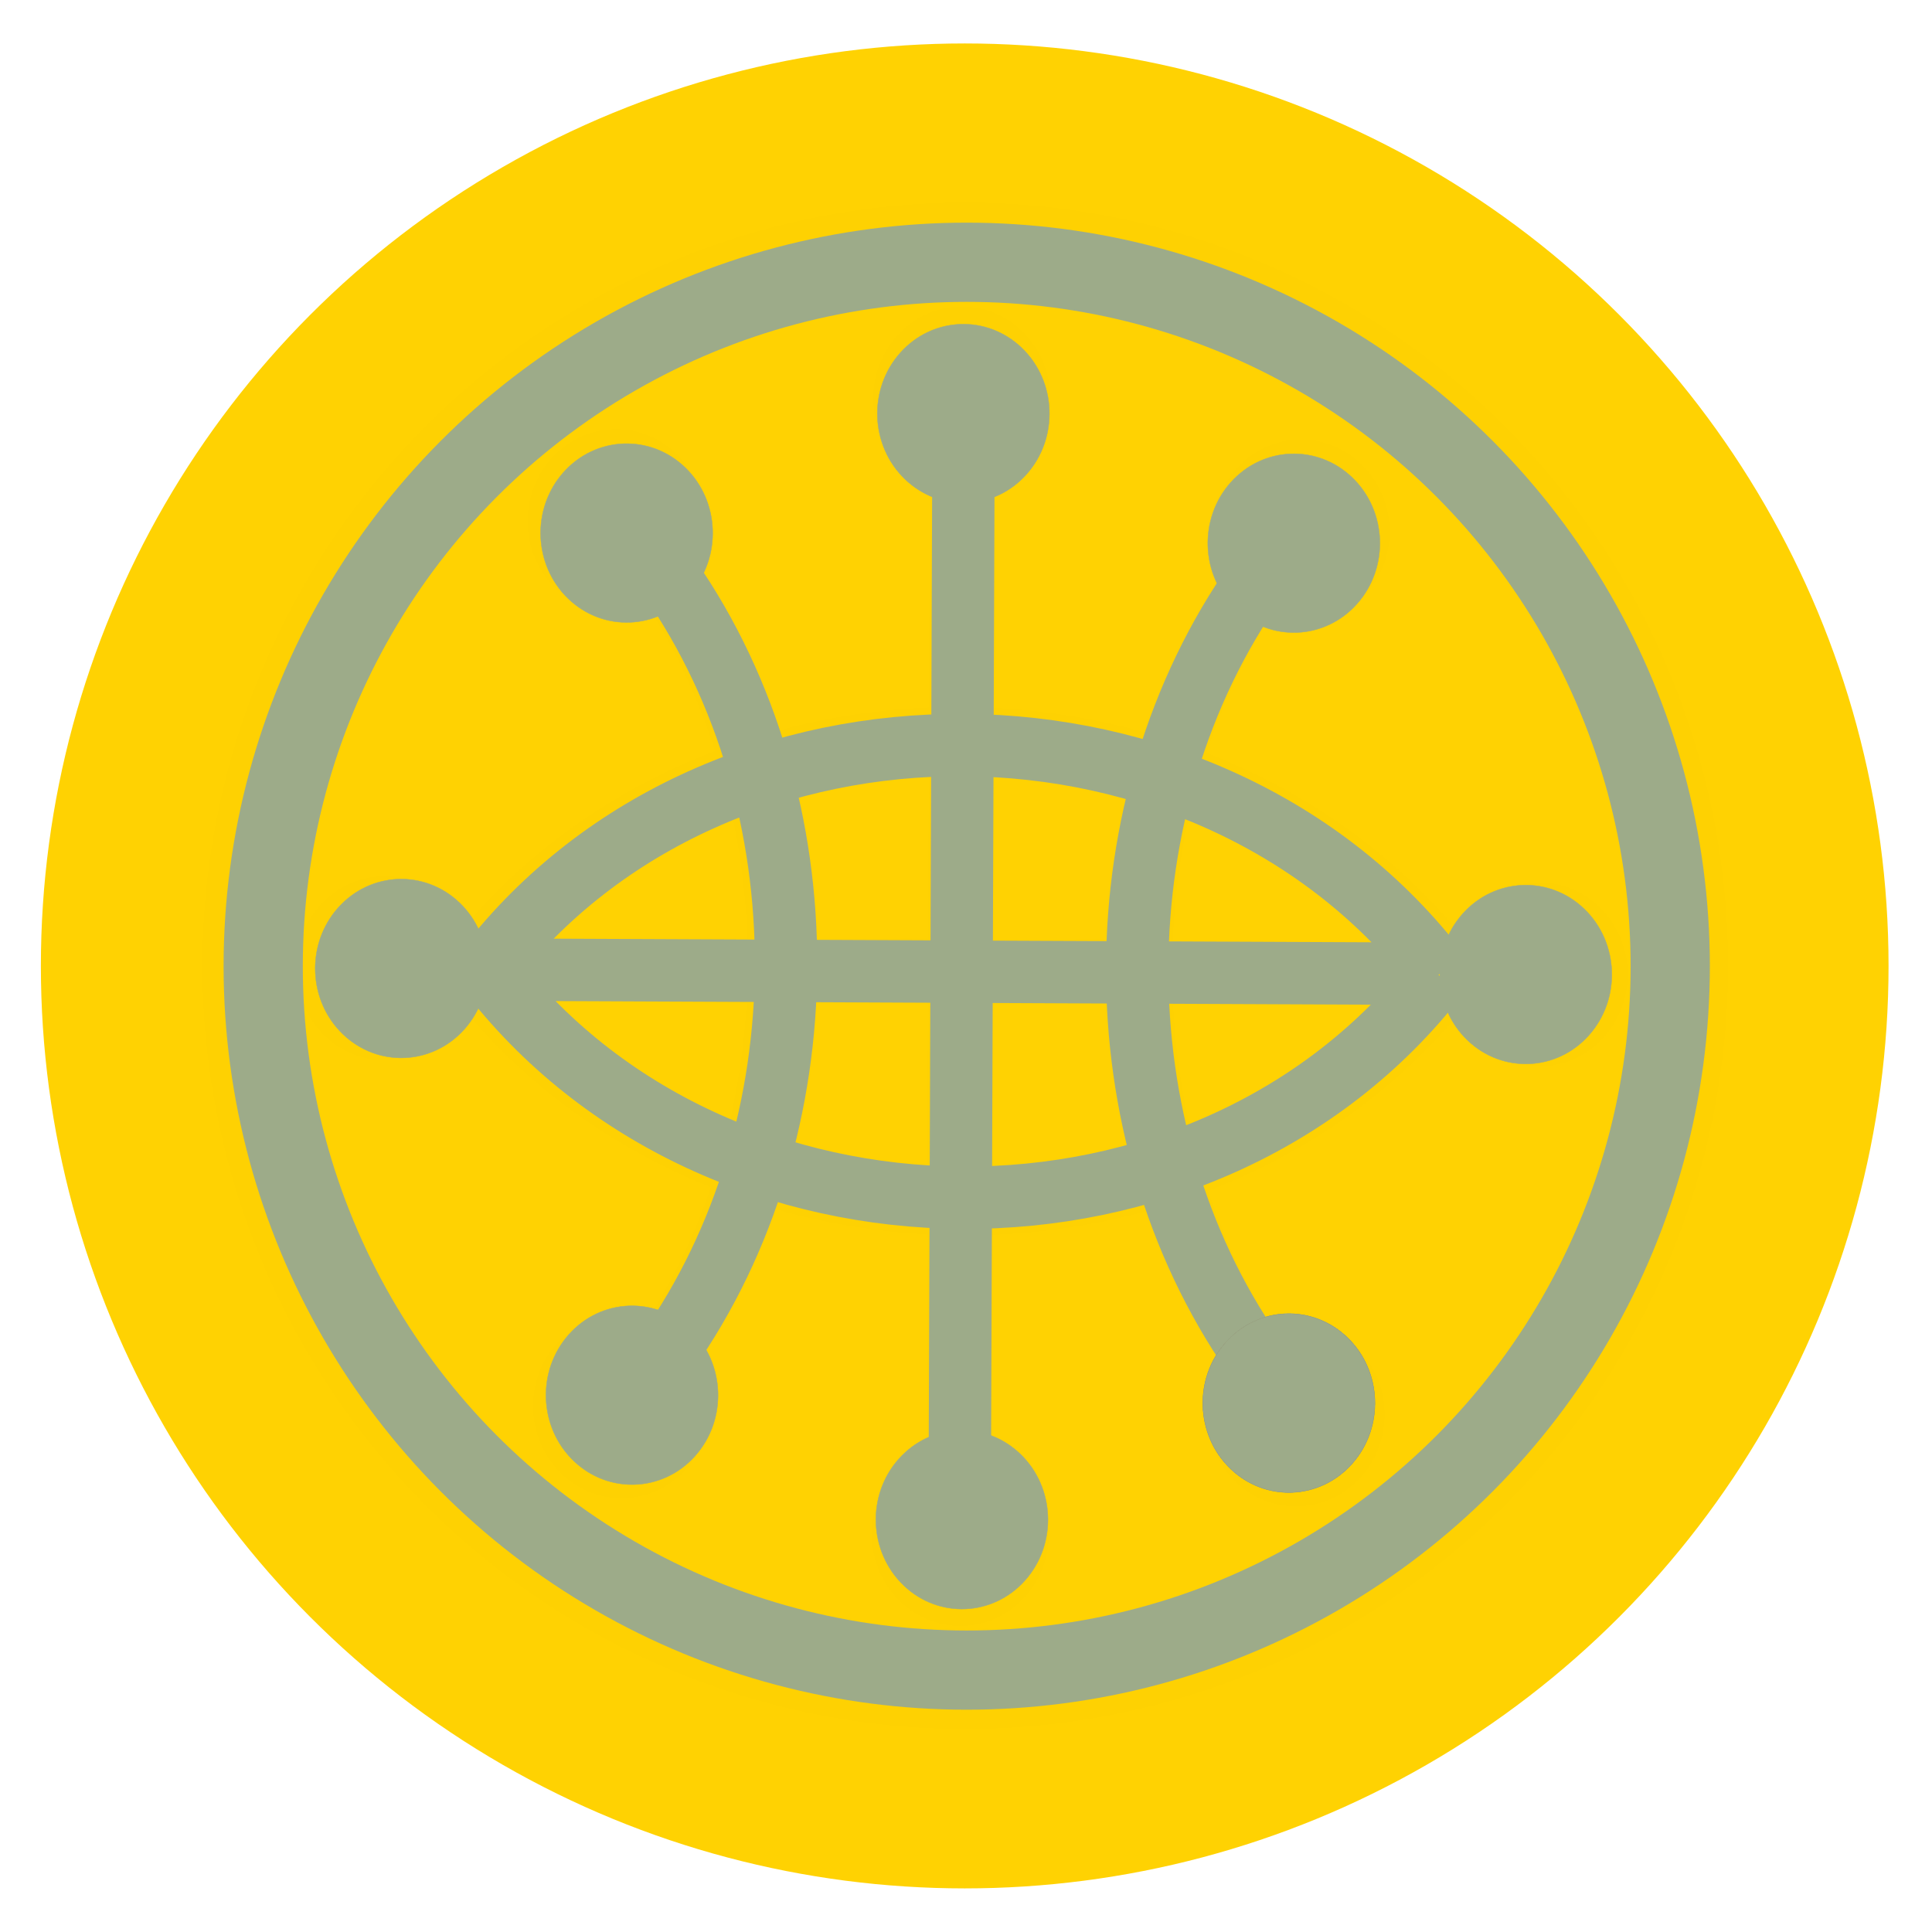 <?xml version="1.0" encoding="UTF-8" standalone="no"?>
<!-- Created with Inkscape (http://www.inkscape.org/) -->

<svg
   xmlns:dc="http://purl.org/dc/elements/1.1/"
   xmlns:cc="http://creativecommons.org/ns#"
   xmlns:rdf="http://www.w3.org/1999/02/22-rdf-syntax-ns#"
   xmlns:svg="http://www.w3.org/2000/svg"
   xmlns="http://www.w3.org/2000/svg"
   xmlns:sodipodi="http://sodipodi.sourceforge.net/DTD/sodipodi-0.dtd"
   xmlns:inkscape="http://www.inkscape.org/namespaces/inkscape"
   width="341.333"
   height="341.333"
   id="svg2"
   version="1.1"
   inkscape:version="0.92.3 (2405546, 2018-03-11)"
   sodipodi:docname="ic_launcher_round.svg"
   inkscape:export-filename="/home/bbou/Desktop/wordnet.png"
   inkscape:export-xdpi="57.252365"
   inkscape:export-ydpi="57.252365">
  <sodipodi:namedview
     id="base"
     pagecolor="#ffffff"
     bordercolor="#666666"
     borderopacity="1.0"
     inkscape:pageopacity="0.0"
     inkscape:pageshadow="2"
     inkscape:zoom="0.36716322"
     inkscape:cx="-48.175579"
     inkscape:cy="-47.926715"
     inkscape:document-units="px"
     inkscape:current-layer="layer1"
     showgrid="false"
     inkscape:window-width="1094"
     inkscape:window-height="910"
     inkscape:window-x="281"
     inkscape:window-y="214"
     inkscape:window-maximized="0"
     fit-margin-top="0"
     fit-margin-left="0"
     fit-margin-right="0"
     fit-margin-bottom="0"
     borderlayer="true"
     showguides="true"
     inkscape:guide-bbox="true" />
  <defs
     id="defs">
    <filter
       inkscape:label="Diffuse light"
       inkscape:menu="ABCs"
       inkscape:menu-tooltip="Basic diffuse bevel to use for building textures"
       id="filter4019"
       style="color-interpolation-filters:sRGB">
      <feGaussianBlur
         stdDeviation="6"
         in="SourceGraphic"
         result="result0"
         id="feGaussianBlur4021" />
      <feDiffuseLighting
         diffuseConstant="1"
         surfaceScale="10"
         result="result5"
         id="feDiffuseLighting4023">
        <feDistantLight
           elevation="25"
           azimuth="235"
           id="feDistantLight4025" />
      </feDiffuseLighting>
      <feComposite
         k4="0"
         k1="1"
         in2="SourceGraphic"
         in="result5"
         result="result4"
         operator="arithmetic"
         k2="0"
         k3="0.6"
         id="feComposite4027" />
    </filter>
    <filter
       width="1"
       height="1"
       x="0"
       y="0"
       inkscape:menu-tooltip="Invert hue, or rotate it"
       inkscape:menu="Color"
       inkscape:label="Invert hue"
       id="filter3026-0"
       style="color-interpolation-filters:sRGB">
      <feColorMatrix
         result="result1"
         values="180"
         type="hueRotate"
         id="feColorMatrix3028-0" />
    </filter>
    <filter
       id="filter11703"
       x="0"
       y="0"
       width="1"
       height="1"
       inkscape:menu-tooltip="Change colors to a duotone palette"
       inkscape:menu="Color"
       inkscape:label="Duotone"
       style="color-interpolation-filters:sRGB">
      <feColorMatrix
         id="feColorMatrix11705"
         result="result2"
         values="1"
         type="saturate" />
      <feColorMatrix
         id="feColorMatrix11707"
         in="result2"
         type="hueRotate"
         values="50"
         result="result1" />
      <feColorMatrix
         id="feColorMatrix11709"
         type="matrix"
         values="1 -1 1 0 0 0 1 0 0 0 1 -1 1 0 0 0 0 0 1 0 " />
      <feColorMatrix
         result="fbSourceGraphic"
         id="feColorMatrix11711"
         type="hueRotate"
         values="300" />
      <feColorMatrix
         id="feColorMatrix13969"
         values="0 0 0 -1 0 0 0 0 -1 0 0 0 0 -1 0 0 0 0 1 0"
         in="fbSourceGraphic"
         result="fbSourceGraphicAlpha" />
      <feColorMatrix
         in="fbSourceGraphic"
         result="result1"
         values="0"
         type="saturate"
         id="feColorMatrix13971" />
      <feFlood
         result="result3"
         flood-color="rgb(9,111,152)"
         id="feFlood13973" />
      <feBlend
         result="result2"
         mode="screen"
         in2="result1"
         id="feBlend13975" />
      <feComposite
         in="result2"
         operator="in"
         in2="fbSourceGraphic"
         id="feComposite13977" />
    </filter>
    <filter
       id="filter4016"
       inkscape:menu-tooltip="Basic diffuse bevel to use for building textures"
       inkscape:menu="ABCs"
       inkscape:label="Diffuse light"
       style="color-interpolation-filters:sRGB">
      <feGaussianBlur
         id="feGaussianBlur4018"
         result="result0"
         in="SourceGraphic"
         stdDeviation="5" />
      <feDiffuseLighting
         id="feDiffuseLighting4020"
         result="result5"
         surfaceScale="10"
         diffuseConstant="1">
        <feDistantLight
           id="feDistantLight4022"
           azimuth="235"
           elevation="25" />
      </feDiffuseLighting>
      <feComposite
         k4="0"
         id="feComposite4024"
         k3="0.6"
         k2="0"
         operator="arithmetic"
         result="result4"
         in="result5"
         in2="SourceGraphic"
         k1="1" />
    </filter>
    <linearGradient
       id="linearGradient15834-3-2-254">
      <stop
         style="stop-color:#77001c;stop-opacity:1;"
         offset="0"
         id="stop6827" />
      <stop
         id="stop6829"
         offset="0.5"
         style="stop-color:#da1964;stop-opacity:1;" />
      <stop
         style="stop-color: rgb(210, 64, 15); stop-opacity: 1;"
         offset="0.75"
         id="stop6831" />
      <stop
         id="stop6833"
         offset="0.938"
         style="stop-color: rgb(212, 67, 22); stop-opacity: 0.615;" />
      <stop
         id="stop6835"
         offset="1"
         style="stop-color:#c3003b;stop-opacity:0.219;" />
    </linearGradient>
    <linearGradient
       id="linearGradient15834-3-2-825">
      <stop
         style="stop-color:#77001c;stop-opacity:1;"
         offset="0"
         id="stop6845" />
      <stop
         id="stop6847"
         offset="0.5"
         style="stop-color:#da1964;stop-opacity:1;" />
      <stop
         style="stop-color: rgb(210, 64, 15); stop-opacity: 1;"
         offset="0.75"
         id="stop6849" />
      <stop
         id="stop6851"
         offset="0.938"
         style="stop-color: rgb(212, 67, 22); stop-opacity: 0.615;" />
      <stop
         id="stop6853"
         offset="1"
         style="stop-color:#c3003b;stop-opacity:0.219;" />
    </linearGradient>
    <linearGradient
       id="linearGradient15834-3-2-242">
      <stop
         style="stop-color:#77001c;stop-opacity:1;"
         offset="0"
         id="stop6863" />
      <stop
         id="stop6865"
         offset="0.5"
         style="stop-color:#da1964;stop-opacity:1;" />
      <stop
         style="stop-color: rgb(210, 64, 15); stop-opacity: 1;"
         offset="0.75"
         id="stop6867" />
      <stop
         id="stop6869"
         offset="0.938"
         style="stop-color: rgb(212, 67, 22); stop-opacity: 0.615;" />
      <stop
         id="stop6871"
         offset="1"
         style="stop-color:#c3003b;stop-opacity:0.219;" />
    </linearGradient>
    <linearGradient
       id="linearGradient15834-3-2-546">
      <stop
         style="stop-color:#77001c;stop-opacity:1;"
         offset="0"
         id="stop6881" />
      <stop
         id="stop6883"
         offset="0.5"
         style="stop-color:#da1964;stop-opacity:1;" />
      <stop
         style="stop-color: rgb(210, 64, 15); stop-opacity: 1;"
         offset="0.75"
         id="stop6885" />
      <stop
         id="stop6887"
         offset="0.938"
         style="stop-color: rgb(212, 67, 22); stop-opacity: 0.615;" />
      <stop
         id="stop6889"
         offset="1"
         style="stop-color:#c3003b;stop-opacity:0.219;" />
    </linearGradient>
    <linearGradient
       id="linearGradient15834-3-2-428">
      <stop
         style="stop-color:#77001c;stop-opacity:1;"
         offset="0"
         id="stop6899" />
      <stop
         id="stop6901"
         offset="0.5"
         style="stop-color:#da1964;stop-opacity:1;" />
      <stop
         style="stop-color: rgb(210, 64, 15); stop-opacity: 1;"
         offset="0.75"
         id="stop6903" />
      <stop
         id="stop6905"
         offset="0.938"
         style="stop-color: rgb(212, 67, 22); stop-opacity: 0.615;" />
      <stop
         id="stop6907"
         offset="1"
         style="stop-color:#c3003b;stop-opacity:0.219;" />
    </linearGradient>
    <linearGradient
       id="linearGradient15834-3-2-91">
      <stop
         style="stop-color:#77001c;stop-opacity:1;"
         offset="0"
         id="stop6917" />
      <stop
         id="stop6919"
         offset="0.5"
         style="stop-color:#da1964;stop-opacity:1;" />
      <stop
         style="stop-color: rgb(210, 64, 15); stop-opacity: 1;"
         offset="0.75"
         id="stop6921" />
      <stop
         id="stop6923"
         offset="0.938"
         style="stop-color: rgb(212, 67, 22); stop-opacity: 0.615;" />
      <stop
         id="stop6925"
         offset="1"
         style="stop-color:#c3003b;stop-opacity:0.219;" />
    </linearGradient>
    <linearGradient
       id="linearGradient15834-3-2-941">
      <stop
         style="stop-color:#77001c;stop-opacity:1;"
         offset="0"
         id="stop6935" />
      <stop
         id="stop6937"
         offset="0.5"
         style="stop-color:#da1964;stop-opacity:1;" />
      <stop
         style="stop-color: rgb(210, 64, 15); stop-opacity: 1;"
         offset="0.75"
         id="stop6939" />
      <stop
         id="stop6941"
         offset="0.938"
         style="stop-color: rgb(212, 67, 22); stop-opacity: 0.615;" />
      <stop
         id="stop6943"
         offset="1"
         style="stop-color:#c3003b;stop-opacity:0.219;" />
    </linearGradient>
    <linearGradient
       id="linearGradient15834-3-2-549">
      <stop
         style="stop-color:#77001c;stop-opacity:1;"
         offset="0"
         id="stop6953" />
      <stop
         id="stop6955"
         offset="0.5"
         style="stop-color:#da1964;stop-opacity:1;" />
      <stop
         style="stop-color: rgb(210, 64, 15); stop-opacity: 1;"
         offset="0.75"
         id="stop6957" />
      <stop
         id="stop6959"
         offset="0.938"
         style="stop-color: rgb(212, 67, 22); stop-opacity: 0.615;" />
      <stop
         id="stop6961"
         offset="1"
         style="stop-color:#c3003b;stop-opacity:0.219;" />
    </linearGradient>
    <filter
       inkscape:label="Diffuse light"
       inkscape:menu="ABCs"
       inkscape:menu-tooltip="Basic diffuse bevel to use for building textures"
       id="filter4019-5"
       style="color-interpolation-filters:sRGB">
      <feGaussianBlur
         stdDeviation="2.42"
         in="SourceGraphic"
         result="result0"
         id="feGaussianBlur4021-3" />
      <feDiffuseLighting
         diffuseConstant="2.62"
         surfaceScale="10"
         result="result5"
         id="feDiffuseLighting4023-5">
        <feDistantLight
           elevation="25"
           azimuth="235"
           id="feDistantLight4025-6" />
      </feDiffuseLighting>
      <feComposite
         in2="SourceGraphic"
         in="result5"
         k4="0"
         k1="1"
         result="result4"
         operator="arithmetic"
         k2="0"
         k3="0.6"
         id="feComposite4027-2" />
    </filter>
    <filter
       width="1"
       height="1"
       x="0"
       y="0"
       inkscape:menu-tooltip="Invert hue, or rotate it"
       inkscape:menu="Color"
       inkscape:label="Invert hue"
       id="filter3026-0-9"
       style="color-interpolation-filters:sRGB">
      <feColorMatrix
         result="result1"
         values="180"
         type="hueRotate"
         id="feColorMatrix3028-0-1" />
    </filter>
    <filter
       id="filter11703-2"
       x="0"
       y="0"
       width="1"
       height="1"
       inkscape:menu-tooltip="Change colors to a duotone palette"
       inkscape:menu="Color"
       inkscape:label="Duotone"
       style="color-interpolation-filters:sRGB">
      <feColorMatrix
         id="feColorMatrix11705-7"
         result="result2"
         values="1"
         type="saturate" />
      <feColorMatrix
         id="feColorMatrix11707-0"
         in="result2"
         type="hueRotate"
         values="50"
         result="result1" />
      <feColorMatrix
         id="feColorMatrix11709-9"
         type="matrix"
         values="1 -1 1 0 0 0 1 0 0 0 1 -1 1 0 0 0 0 0 1 0 " />
      <feColorMatrix
         result="fbSourceGraphic"
         id="feColorMatrix11711-3"
         type="hueRotate"
         values="300" />
      <feColorMatrix
         id="feColorMatrix13969-6"
         values="0 0 0 -1 0 0 0 0 -1 0 0 0 0 -1 0 0 0 0 1 0"
         in="fbSourceGraphic"
         result="fbSourceGraphicAlpha" />
      <feColorMatrix
         in="fbSourceGraphic"
         result="result1"
         values="0"
         type="saturate"
         id="feColorMatrix13971-0" />
      <feFlood
         result="result3"
         flood-color="rgb(9,111,152)"
         id="feFlood13973-6" />
      <feBlend
         result="result2"
         mode="screen"
         in2="result1"
         id="feBlend13975-2" />
      <feComposite
         in="result2"
         operator="in"
         in2="fbSourceGraphic"
         id="feComposite13977-6" />
    </filter>
    <filter
       id="filter4016-1"
       inkscape:menu-tooltip="Basic diffuse bevel to use for building textures"
       inkscape:menu="ABCs"
       inkscape:label="Diffuse light"
       style="color-interpolation-filters:sRGB">
      <feGaussianBlur
         id="feGaussianBlur4018-8"
         result="result0"
         in="SourceGraphic"
         stdDeviation="5" />
      <feDiffuseLighting
         lighting-color="rgb(254,254,254)"
         id="feDiffuseLighting4020-7"
         result="result5"
         surfaceScale="10"
         diffuseConstant="1">
        <feDistantLight
           id="feDistantLight4022-9"
           azimuth="235"
           elevation="13" />
      </feDiffuseLighting>
      <feComposite
         in2="SourceGraphic"
         k4="0"
         id="feComposite4024-2"
         k3="0.6"
         k2="0"
         operator="arithmetic"
         result="result4"
         in="result5"
         k1="1" />
    </filter>
    <filter
       id="filter9065"
       style="color-interpolation-filters:sRGB;"
       y="-0.25"
       height="1.5"
       x="-0.25"
       width="1.5"
       inkscape:label="3D Mother of Pearl"
       inkscape:menu="Materials"
       inkscape:menu-tooltip="3D warped, iridescent pearly shell texture">
      <feGaussianBlur
         id="feGaussianBlur9039"
         stdDeviation="3"
         result="result8" />
      <feTurbulence
         id="feTurbulence9041"
         seed="77"
         result="result7"
         type="fractalNoise"
         numOctaves="8"
         baseFrequency="0.03 0.03" />
      <feColorMatrix
         id="feColorMatrix9043"
         result="result5"
         values="1 0 0 0 0 0 1 0 0 0 0 0 1 0 0 0 0 0 1.6 -0.6 " />
      <feComposite
         id="feComposite9045"
         result="result6"
         in="result7"
         operator="in"
         in2="result8" />
      <feDisplacementMap
         id="feDisplacementMap9047"
         in="result5"
         xChannelSelector="A"
         yChannelSelector="A"
         scale="60"
         result="result4"
         in2="result6" />
      <feConvolveMatrix
         id="feConvolveMatrix9049"
         result="result9"
         divisor="2"
         targetY="2"
         targetX="2"
         kernelMatrix="2 0 0 0 4 0 0 0 -2 "
         order="3 3" />
      <feComposite
         id="feComposite9051"
         result="result10"
         in="result9"
         operator="atop"
         in2="SourceGraphic" />
      <feBlend
         id="feBlend9053"
         result="fbSourceGraphic"
         mode="darken"
         in2="result10" />
      <feGaussianBlur
         id="feGaussianBlur9055"
         stdDeviation="5"
         in="fbSourceGraphic"
         result="result0" />
      <feSpecularLighting
         id="feSpecularLighting9059"
         in="result0"
         result="result1"
         lighting-color="rgb(242,215,108)"
         surfaceScale="5"
         specularConstant="1"
         specularExponent="25">
        <feDistantLight
           id="feDistantLight9057"
           elevation="60"
           azimuth="235" />
      </feSpecularLighting>
      <feComposite
         id="feComposite9061"
         in2="fbSourceGraphic"
         in="result1"
         result="result2"
         operator="in" />
      <feComposite
         id="feComposite9063"
         in2="result2"
         in="fbSourceGraphic"
         result="result4"
         operator="arithmetic"
         k2="1"
         k3="1" />
    </filter>
    <filter
       id="filter9115"
       style="color-interpolation-filters:sRGB;"
       y="-0.25"
       height="1.5"
       x="-0.25"
       width="1.5"
       inkscape:label="3D Mother of Pearl"
       inkscape:menu="Materials"
       inkscape:menu-tooltip="3D warped, iridescent pearly shell texture">
      <feGaussianBlur
         id="feGaussianBlur9089"
         stdDeviation="3"
         result="result8" />
      <feTurbulence
         id="feTurbulence9091"
         seed="77"
         result="result7"
         type="fractalNoise"
         numOctaves="8"
         baseFrequency="0.03 0.03" />
      <feColorMatrix
         id="feColorMatrix9093"
         result="result5"
         values="1 0 0 0 0 0 1 0 0 0 0 0 1 0 0 0 0 0 1.6 -0.6 " />
      <feComposite
         id="feComposite9095"
         result="result6"
         in="result7"
         operator="in"
         in2="result8" />
      <feDisplacementMap
         id="feDisplacementMap9097"
         in="result5"
         xChannelSelector="A"
         yChannelSelector="A"
         scale="60"
         result="result4"
         in2="result6" />
      <feConvolveMatrix
         id="feConvolveMatrix9099"
         result="result9"
         divisor="2"
         targetY="2"
         targetX="2"
         kernelMatrix="2 0 0 0 4 0 0 0 -2 "
         order="3 3" />
      <feComposite
         id="feComposite9101"
         result="result10"
         in="result9"
         operator="atop"
         in2="SourceGraphic" />
      <feBlend
         id="feBlend9103"
         result="fbSourceGraphic"
         mode="darken"
         in2="result10" />
      <feGaussianBlur
         id="feGaussianBlur9105"
         stdDeviation="5"
         in="fbSourceGraphic"
         result="result0" />
      <feSpecularLighting
         id="feSpecularLighting9109"
         in="result0"
         result="result1"
         lighting-color="rgb(242,215,108)"
         surfaceScale="5"
         specularConstant="1"
         specularExponent="25">
        <feDistantLight
           id="feDistantLight9107"
           elevation="60"
           azimuth="235" />
      </feSpecularLighting>
      <feComposite
         id="feComposite9111"
         in2="fbSourceGraphic"
         in="result1"
         result="result2"
         operator="in" />
      <feComposite
         id="feComposite9113"
         in2="result2"
         in="fbSourceGraphic"
         result="result4"
         operator="arithmetic"
         k2="1"
         k3="1" />
    </filter>
    <filter
       id="filter9143"
       style="color-interpolation-filters:sRGB;"
       y="-0.25"
       height="1.5"
       x="-0.25"
       width="1.5"
       inkscape:label="3D Mother of Pearl"
       inkscape:menu="Materials"
       inkscape:menu-tooltip="3D warped, iridescent pearly shell texture">
      <feGaussianBlur
         id="feGaussianBlur9117"
         stdDeviation="3"
         result="result8" />
      <feTurbulence
         id="feTurbulence9119"
         seed="77"
         result="result7"
         type="fractalNoise"
         numOctaves="8"
         baseFrequency="0.03 0.03" />
      <feColorMatrix
         id="feColorMatrix9121"
         result="result5"
         values="1 0 0 0 0 0 1 0 0 0 0 0 1 0 0 0 0 0 1.6 -0.6 " />
      <feComposite
         id="feComposite9123"
         result="result6"
         in="result7"
         operator="in"
         in2="result8" />
      <feDisplacementMap
         id="feDisplacementMap9125"
         in="result5"
         xChannelSelector="A"
         yChannelSelector="A"
         scale="60"
         result="result4"
         in2="result6" />
      <feConvolveMatrix
         id="feConvolveMatrix9127"
         result="result9"
         divisor="2"
         targetY="2"
         targetX="2"
         kernelMatrix="2 0 0 0 4 0 0 0 -2 "
         order="3 3" />
      <feComposite
         id="feComposite9129"
         result="result10"
         in="result9"
         operator="atop"
         in2="SourceGraphic" />
      <feBlend
         id="feBlend9131"
         result="fbSourceGraphic"
         mode="darken"
         in2="result10" />
      <feGaussianBlur
         id="feGaussianBlur9133"
         stdDeviation="5"
         in="fbSourceGraphic"
         result="result0" />
      <feSpecularLighting
         id="feSpecularLighting9137"
         in="result0"
         result="result1"
         lighting-color="rgb(242,215,108)"
         surfaceScale="5"
         specularConstant="1"
         specularExponent="25">
        <feDistantLight
           id="feDistantLight9135"
           elevation="60"
           azimuth="235" />
      </feSpecularLighting>
      <feComposite
         id="feComposite9139"
         in2="fbSourceGraphic"
         in="result1"
         result="result2"
         operator="in" />
      <feComposite
         id="feComposite9141"
         in2="result2"
         in="fbSourceGraphic"
         result="result4"
         operator="arithmetic"
         k2="1"
         k3="1" />
    </filter>
    <filter
       id="filter9561"
       style="color-interpolation-filters:sRGB;"
       y="-0.25"
       height="1.5"
       x="-0.25"
       width="1.5"
       inkscape:label="3D Mother of Pearl"
       inkscape:menu="Materials"
       inkscape:menu-tooltip="3D warped, iridescent pearly shell texture">
      <feGaussianBlur
         id="feGaussianBlur9535"
         stdDeviation="3"
         result="result8" />
      <feTurbulence
         id="feTurbulence9537"
         seed="77"
         result="result7"
         type="fractalNoise"
         numOctaves="8"
         baseFrequency="0.03 0.03" />
      <feColorMatrix
         id="feColorMatrix9539"
         result="result5"
         values="1 0 0 0 0 0 1 0 0 0 0 0 1 0 0 0 0 0 1.6 -0.6 " />
      <feComposite
         id="feComposite9541"
         result="result6"
         in="result7"
         operator="in"
         in2="result8" />
      <feDisplacementMap
         id="feDisplacementMap9543"
         in="result5"
         xChannelSelector="A"
         yChannelSelector="A"
         scale="60"
         result="result4"
         in2="result6" />
      <feConvolveMatrix
         id="feConvolveMatrix9545"
         result="result9"
         divisor="2"
         targetY="2"
         targetX="2"
         kernelMatrix="2 0 0 0 4 0 0 0 -2 "
         order="3 3" />
      <feComposite
         id="feComposite9547"
         result="result10"
         in="result9"
         operator="atop"
         in2="SourceGraphic" />
      <feBlend
         id="feBlend9549"
         result="fbSourceGraphic"
         mode="darken"
         in2="result10" />
      <feGaussianBlur
         id="feGaussianBlur9551"
         stdDeviation="5"
         in="fbSourceGraphic"
         result="result0" />
      <feSpecularLighting
         id="feSpecularLighting9555"
         in="result0"
         result="result1"
         lighting-color="rgb(242,215,108)"
         surfaceScale="5"
         specularConstant="1"
         specularExponent="25">
        <feDistantLight
           id="feDistantLight9553"
           elevation="60"
           azimuth="235" />
      </feSpecularLighting>
      <feComposite
         id="feComposite9557"
         in2="fbSourceGraphic"
         in="result1"
         result="result2"
         operator="in" />
      <feComposite
         id="feComposite9559"
         in2="result2"
         in="fbSourceGraphic"
         result="result4"
         operator="arithmetic"
         k2="1"
         k3="1" />
    </filter>
    <filter
       id="filter9571"
       inkscape:label="Diffuse Light"
       style="color-interpolation-filters:sRGB;">
      <feComponentTransfer
         id="feComponentTransfer9569"
         result="fbSourceGraphic"
         in="blur">
        <feFuncR
           id="feFuncR9563"
           offset="0"
           exponent="1"
           amplitude="1"
           type="gamma" />
        <feFuncG
           id="feFuncG9565"
           offset="0"
           exponent="1"
           amplitude="1"
           type="gamma" />
        <feFuncB
           id="feFuncB9567"
           offset="0"
           exponent="1"
           amplitude="1"
           type="gamma" />
        <feFuncA
           type="identity"
           id="feFuncA9993" />
      </feComponentTransfer>
      <feColorMatrix
         id="feColorMatrix9995"
         values="0 0 0 -1 0 0 0 0 -1 0 0 0 0 -1 0 0 0 0 1 0"
         in="fbSourceGraphic"
         result="fbSourceGraphicAlpha" />
      <feGaussianBlur
         result="blur"
         stdDeviation="6"
         in="fbSourceGraphic"
         id="feGaussianBlur9997" />
      <feDiffuseLighting
         result="diffuse"
         lighting-color="rgb(255,255,255)"
         surfaceScale="10"
         diffuseConstant="1"
         id="feDiffuseLighting9999">
        <feDistantLight
           azimuth="235"
           elevation="25"
           id="feDistantLight10001" />
      </feDiffuseLighting>
      <feComposite
         result="composite1"
         k1="1"
         operator="arithmetic"
         in="diffuse"
         id="feComposite10003"
         in2="diffuse" />
      <feComposite
         result="composite2"
         k3="1"
         operator="arithmetic"
         k1="1"
         in="composite1"
         id="feComposite10005"
         in2="fbSourceGraphic" />
    </filter>
    <filter
       id="filter9581"
       inkscape:label="Lighting"
       style="color-interpolation-filters:sRGB;">
      <feComponentTransfer
         id="feComponentTransfer9579"
         result="component"
         in="blur">
        <feFuncR
           id="feFuncR9573"
           offset="0"
           exponent="1"
           amplitude="1"
           type="gamma" />
        <feFuncG
           id="feFuncG9575"
           offset="0"
           exponent="1"
           amplitude="1"
           type="gamma" />
        <feFuncB
           id="feFuncB9577"
           offset="0"
           exponent="1"
           amplitude="1"
           type="gamma" />
        <feFuncA
           type="identity"
           id="feFuncA9991" />
      </feComponentTransfer>
    </filter>
    <filter
       id="filter9591"
       inkscape:label="Lighting"
       style="color-interpolation-filters:sRGB;">
      <feComponentTransfer
         id="feComponentTransfer9589"
         result="component"
         in="blur">
        <feFuncR
           id="feFuncR9583"
           offset="0"
           exponent="1"
           amplitude="1"
           type="gamma" />
        <feFuncG
           id="feFuncG9585"
           offset="0"
           exponent="1"
           amplitude="1"
           type="gamma" />
        <feFuncB
           id="feFuncB9587"
           offset="0"
           exponent="1"
           amplitude="1"
           type="gamma" />
        <feFuncA
           type="identity"
           id="feFuncA9989" />
      </feComponentTransfer>
    </filter>
    <filter
       id="filter10043"
       inkscape:label="Lighting"
       style="color-interpolation-filters:sRGB;">
      <feComponentTransfer
         id="feComponentTransfer10041"
         result="fbSourceGraphic"
         in="blur">
        <feFuncR
           id="feFuncR10035"
           offset="0"
           exponent="1"
           amplitude="1"
           type="gamma" />
        <feFuncG
           id="feFuncG10037"
           offset="0"
           exponent="1"
           amplitude="1"
           type="gamma" />
        <feFuncB
           id="feFuncB10039"
           offset="0"
           exponent="1"
           amplitude="1"
           type="gamma" />
        <feFuncA
           type="identity"
           id="feFuncA10045" />
      </feComponentTransfer>
      <feColorMatrix
         id="feColorMatrix10047"
         values="0 0 0 -1 0 0 0 0 -1 0 0 0 0 -1 0 0 0 0 1 0"
         in="fbSourceGraphic"
         result="fbSourceGraphicAlpha" />
      <feComponentTransfer
         result="fbSourceGraphic"
         in="blur"
         id="feComponentTransfer10049">
        <feFuncR
           offset="0"
           exponent="1"
           amplitude="1"
           type="gamma"
           id="feFuncR10051" />
        <feFuncG
           offset="0"
           exponent="1"
           amplitude="1"
           type="gamma"
           id="feFuncG10053" />
        <feFuncB
           offset="0"
           exponent="1"
           amplitude="1"
           type="gamma"
           id="feFuncB10055" />
      </feComponentTransfer>
      <feColorMatrix
         id="feColorMatrix10057"
         values="0 0 0 -1 0 0 0 0 -1 0 0 0 0 -1 0 0 0 0 1 0"
         in="fbSourceGraphic"
         result="fbSourceGraphicAlpha" />
      <feComponentTransfer
         result="fbSourceGraphic"
         in="blur"
         id="feComponentTransfer10059">
        <feFuncR
           offset="0"
           exponent="1"
           amplitude="1"
           type="gamma"
           id="feFuncR10061" />
        <feFuncG
           offset="0"
           exponent="1"
           amplitude="1"
           type="gamma"
           id="feFuncG10063" />
        <feFuncB
           offset="0"
           exponent="1"
           amplitude="1"
           type="gamma"
           id="feFuncB10065" />
      </feComponentTransfer>
      <feColorMatrix
         id="feColorMatrix10067"
         values="0 0 0 -1 0 0 0 0 -1 0 0 0 0 -1 0 0 0 0 1 0"
         in="fbSourceGraphic"
         result="fbSourceGraphicAlpha" />
      <feComponentTransfer
         result="fbSourceGraphic"
         in="blur"
         id="feComponentTransfer10069">
        <feFuncR
           offset="0"
           exponent="1"
           amplitude="1"
           type="gamma"
           id="feFuncR10071" />
        <feFuncG
           offset="0"
           exponent="1"
           amplitude="1"
           type="gamma"
           id="feFuncG10073" />
        <feFuncB
           offset="0"
           exponent="1"
           amplitude="1"
           type="gamma"
           id="feFuncB10075" />
      </feComponentTransfer>
      <feColorMatrix
         id="feColorMatrix10077"
         values="0 0 0 -1 0 0 0 0 -1 0 0 0 0 -1 0 0 0 0 1 0"
         in="fbSourceGraphic"
         result="fbSourceGraphicAlpha" />
      <feComponentTransfer
         result="component"
         in="blur"
         id="feComponentTransfer10079">
        <feFuncR
           offset="0"
           exponent="1"
           amplitude="1"
           type="gamma"
           id="feFuncR10081" />
        <feFuncG
           offset="0"
           exponent="1"
           amplitude="1"
           type="gamma"
           id="feFuncG10083" />
        <feFuncB
           offset="0"
           exponent="1"
           amplitude="1"
           type="gamma"
           id="feFuncB10085" />
      </feComponentTransfer>
    </filter>
    <filter
       inkscape:label="Diffuse light"
       inkscape:menu="ABCs"
       inkscape:menu-tooltip="Basic diffuse bevel to use for building textures"
       id="filter4019-2"
       style="color-interpolation-filters:sRGB">
      <feGaussianBlur
         stdDeviation="2.42"
         in="SourceGraphic"
         result="result0"
         id="feGaussianBlur4021-2" />
      <feDiffuseLighting
         diffuseConstant="2.62"
         surfaceScale="10"
         result="result5"
         id="feDiffuseLighting4023-0">
        <feDistantLight
           elevation="25"
           azimuth="235"
           id="feDistantLight4025-2" />
      </feDiffuseLighting>
      <feComposite
         in2="SourceGraphic"
         in="result5"
         k4="0"
         k1="1"
         result="result4"
         operator="arithmetic"
         k2="0"
         k3="0.6"
         id="feComposite4027-1" />
    </filter>
    <filter
       width="1"
       height="1"
       x="0"
       y="0"
       inkscape:menu-tooltip="Invert hue, or rotate it"
       inkscape:menu="Color"
       inkscape:label="Invert hue"
       id="filter3026-0-7"
       style="color-interpolation-filters:sRGB">
      <feColorMatrix
         result="result1"
         values="180"
         type="hueRotate"
         id="feColorMatrix3028-0-5" />
    </filter>
    <filter
       id="filter11703-1"
       x="0"
       y="0"
       width="1"
       height="1"
       inkscape:menu-tooltip="Change colors to a duotone palette"
       inkscape:menu="Color"
       inkscape:label="Duotone"
       style="color-interpolation-filters:sRGB">
      <feColorMatrix
         id="feColorMatrix11705-74"
         result="result2"
         values="1"
         type="saturate" />
      <feColorMatrix
         id="feColorMatrix11707-1"
         in="result2"
         type="hueRotate"
         values="50"
         result="result1" />
      <feColorMatrix
         id="feColorMatrix11709-7"
         type="matrix"
         values="1 -1 1 0 0 0 1 0 0 0 1 -1 1 0 0 0 0 0 1 0 " />
      <feColorMatrix
         result="fbSourceGraphic"
         id="feColorMatrix11711-1"
         type="hueRotate"
         values="300" />
      <feColorMatrix
         id="feColorMatrix13969-1"
         values="0 0 0 -1 0 0 0 0 -1 0 0 0 0 -1 0 0 0 0 1 0"
         in="fbSourceGraphic"
         result="fbSourceGraphicAlpha" />
      <feColorMatrix
         in="fbSourceGraphic"
         result="result1"
         values="0"
         type="saturate"
         id="feColorMatrix13971-1" />
      <feFlood
         result="result3"
         flood-color="rgb(9,111,152)"
         id="feFlood13973-7" />
      <feBlend
         result="result2"
         mode="screen"
         in2="result1"
         id="feBlend13975-0" />
      <feComposite
         in="result2"
         operator="in"
         in2="fbSourceGraphic"
         id="feComposite13977-4" />
    </filter>
    <filter
       id="filter4016-0"
       inkscape:menu-tooltip="Basic diffuse bevel to use for building textures"
       inkscape:menu="ABCs"
       inkscape:label="Diffuse light"
       style="color-interpolation-filters:sRGB">
      <feGaussianBlur
         id="feGaussianBlur4018-85"
         result="result0"
         in="SourceGraphic"
         stdDeviation="5" />
      <feDiffuseLighting
         lighting-color="rgb(254,254,254)"
         id="feDiffuseLighting4020-1"
         result="result5"
         surfaceScale="10"
         diffuseConstant="1">
        <feDistantLight
           id="feDistantLight4022-6"
           azimuth="235"
           elevation="13" />
      </feDiffuseLighting>
      <feComposite
         in2="SourceGraphic"
         k4="0"
         id="feComposite4024-6"
         k3="0.6"
         k2="0"
         operator="arithmetic"
         result="result4"
         in="result5"
         k1="1" />
    </filter>
    <filter
       id="filter9065-4"
       style="color-interpolation-filters:sRGB;"
       y="-0.25"
       height="1.5"
       x="-0.25"
       width="1.5"
       inkscape:label="3D Mother of Pearl"
       inkscape:menu="Materials"
       inkscape:menu-tooltip="3D warped, iridescent pearly shell texture">
      <feGaussianBlur
         id="feGaussianBlur9039-9"
         stdDeviation="3"
         result="result8" />
      <feTurbulence
         id="feTurbulence9041-8"
         seed="77"
         result="result7"
         type="fractalNoise"
         numOctaves="8"
         baseFrequency="0.03 0.03" />
      <feColorMatrix
         id="feColorMatrix9043-3"
         result="result5"
         values="1 0 0 0 0 0 1 0 0 0 0 0 1 0 0 0 0 0 1.6 -0.6 " />
      <feComposite
         id="feComposite9045-8"
         result="result6"
         in="result7"
         operator="in"
         in2="result8" />
      <feDisplacementMap
         id="feDisplacementMap9047-5"
         in="result5"
         xChannelSelector="A"
         yChannelSelector="A"
         scale="60"
         result="result4"
         in2="result6" />
      <feConvolveMatrix
         id="feConvolveMatrix9049-2"
         result="result9"
         divisor="2"
         targetY="2"
         targetX="2"
         kernelMatrix="2 0 0 0 4 0 0 0 -2 "
         order="3 3" />
      <feComposite
         id="feComposite9051-2"
         result="result10"
         in="result9"
         operator="atop"
         in2="SourceGraphic" />
      <feBlend
         id="feBlend9053-2"
         result="fbSourceGraphic"
         mode="darken"
         in2="result10" />
      <feGaussianBlur
         id="feGaussianBlur9055-7"
         stdDeviation="5"
         in="fbSourceGraphic"
         result="result0" />
      <feSpecularLighting
         id="feSpecularLighting9059-0"
         in="result0"
         result="result1"
         lighting-color="rgb(242,215,108)"
         surfaceScale="5"
         specularConstant="1"
         specularExponent="25">
        <feDistantLight
           id="feDistantLight9057-3"
           elevation="60"
           azimuth="235" />
      </feSpecularLighting>
      <feComposite
         id="feComposite9061-4"
         in2="fbSourceGraphic"
         in="result1"
         result="result2"
         operator="in" />
      <feComposite
         id="feComposite9063-6"
         in2="result2"
         in="fbSourceGraphic"
         result="result4"
         operator="arithmetic"
         k2="1"
         k3="1" />
    </filter>
    <filter
       id="filter9115-3"
       style="color-interpolation-filters:sRGB;"
       y="-0.25"
       height="1.5"
       x="-0.25"
       width="1.5"
       inkscape:label="3D Mother of Pearl"
       inkscape:menu="Materials"
       inkscape:menu-tooltip="3D warped, iridescent pearly shell texture">
      <feGaussianBlur
         id="feGaussianBlur9089-6"
         stdDeviation="3"
         result="result8" />
      <feTurbulence
         id="feTurbulence9091-3"
         seed="77"
         result="result7"
         type="fractalNoise"
         numOctaves="8"
         baseFrequency="0.03 0.03" />
      <feColorMatrix
         id="feColorMatrix9093-3"
         result="result5"
         values="1 0 0 0 0 0 1 0 0 0 0 0 1 0 0 0 0 0 1.6 -0.6 " />
      <feComposite
         id="feComposite9095-4"
         result="result6"
         in="result7"
         operator="in"
         in2="result8" />
      <feDisplacementMap
         id="feDisplacementMap9097-4"
         in="result5"
         xChannelSelector="A"
         yChannelSelector="A"
         scale="60"
         result="result4"
         in2="result6" />
      <feConvolveMatrix
         id="feConvolveMatrix9099-3"
         result="result9"
         divisor="2"
         targetY="2"
         targetX="2"
         kernelMatrix="2 0 0 0 4 0 0 0 -2 "
         order="3 3" />
      <feComposite
         id="feComposite9101-9"
         result="result10"
         in="result9"
         operator="atop"
         in2="SourceGraphic" />
      <feBlend
         id="feBlend9103-7"
         result="fbSourceGraphic"
         mode="darken"
         in2="result10" />
      <feGaussianBlur
         id="feGaussianBlur9105-2"
         stdDeviation="5"
         in="fbSourceGraphic"
         result="result0" />
      <feSpecularLighting
         id="feSpecularLighting9109-5"
         in="result0"
         result="result1"
         lighting-color="rgb(242,215,108)"
         surfaceScale="5"
         specularConstant="1"
         specularExponent="25">
        <feDistantLight
           id="feDistantLight9107-8"
           elevation="60"
           azimuth="235" />
      </feSpecularLighting>
      <feComposite
         id="feComposite9111-9"
         in2="fbSourceGraphic"
         in="result1"
         result="result2"
         operator="in" />
      <feComposite
         id="feComposite9113-0"
         in2="result2"
         in="fbSourceGraphic"
         result="result4"
         operator="arithmetic"
         k2="1"
         k3="1" />
    </filter>
    <filter
       id="filter9143-2"
       style="color-interpolation-filters:sRGB;"
       y="-0.25"
       height="1.5"
       x="-0.25"
       width="1.5"
       inkscape:label="3D Mother of Pearl"
       inkscape:menu="Materials"
       inkscape:menu-tooltip="3D warped, iridescent pearly shell texture">
      <feGaussianBlur
         id="feGaussianBlur9117-4"
         stdDeviation="3"
         result="result8" />
      <feTurbulence
         id="feTurbulence9119-7"
         seed="77"
         result="result7"
         type="fractalNoise"
         numOctaves="8"
         baseFrequency="0.03 0.03" />
      <feColorMatrix
         id="feColorMatrix9121-6"
         result="result5"
         values="1 0 0 0 0 0 1 0 0 0 0 0 1 0 0 0 0 0 1.6 -0.6 " />
      <feComposite
         id="feComposite9123-5"
         result="result6"
         in="result7"
         operator="in"
         in2="result8" />
      <feDisplacementMap
         id="feDisplacementMap9125-7"
         in="result5"
         xChannelSelector="A"
         yChannelSelector="A"
         scale="60"
         result="result4"
         in2="result6" />
      <feConvolveMatrix
         id="feConvolveMatrix9127-1"
         result="result9"
         divisor="2"
         targetY="2"
         targetX="2"
         kernelMatrix="2 0 0 0 4 0 0 0 -2 "
         order="3 3" />
      <feComposite
         id="feComposite9129-3"
         result="result10"
         in="result9"
         operator="atop"
         in2="SourceGraphic" />
      <feBlend
         id="feBlend9131-3"
         result="fbSourceGraphic"
         mode="darken"
         in2="result10" />
      <feGaussianBlur
         id="feGaussianBlur9133-3"
         stdDeviation="5"
         in="fbSourceGraphic"
         result="result0" />
      <feSpecularLighting
         id="feSpecularLighting9137-8"
         in="result0"
         result="result1"
         lighting-color="rgb(242,215,108)"
         surfaceScale="5"
         specularConstant="1"
         specularExponent="25">
        <feDistantLight
           id="feDistantLight9135-5"
           elevation="60"
           azimuth="235" />
      </feSpecularLighting>
      <feComposite
         id="feComposite9139-1"
         in2="fbSourceGraphic"
         in="result1"
         result="result2"
         operator="in" />
      <feComposite
         id="feComposite9141-0"
         in2="result2"
         in="fbSourceGraphic"
         result="result4"
         operator="arithmetic"
         k2="1"
         k3="1" />
    </filter>
    <filter
       id="filter9561-8"
       style="color-interpolation-filters:sRGB;"
       y="-0.25"
       height="1.5"
       x="-0.25"
       width="1.5"
       inkscape:label="3D Mother of Pearl"
       inkscape:menu="Materials"
       inkscape:menu-tooltip="3D warped, iridescent pearly shell texture">
      <feGaussianBlur
         id="feGaussianBlur9535-7"
         stdDeviation="3"
         result="result8" />
      <feTurbulence
         id="feTurbulence9537-6"
         seed="77"
         result="result7"
         type="fractalNoise"
         numOctaves="8"
         baseFrequency="0.03 0.03" />
      <feColorMatrix
         id="feColorMatrix9539-3"
         result="result5"
         values="1 0 0 0 0 0 1 0 0 0 0 0 1 0 0 0 0 0 1.6 -0.6 " />
      <feComposite
         id="feComposite9541-5"
         result="result6"
         in="result7"
         operator="in"
         in2="result8" />
      <feDisplacementMap
         id="feDisplacementMap9543-0"
         in="result5"
         xChannelSelector="A"
         yChannelSelector="A"
         scale="60"
         result="result4"
         in2="result6" />
      <feConvolveMatrix
         id="feConvolveMatrix9545-8"
         result="result9"
         divisor="2"
         targetY="2"
         targetX="2"
         kernelMatrix="2 0 0 0 4 0 0 0 -2 "
         order="3 3" />
      <feComposite
         id="feComposite9547-0"
         result="result10"
         in="result9"
         operator="atop"
         in2="SourceGraphic" />
      <feBlend
         id="feBlend9549-4"
         result="fbSourceGraphic"
         mode="darken"
         in2="result10" />
      <feGaussianBlur
         id="feGaussianBlur9551-1"
         stdDeviation="5"
         in="fbSourceGraphic"
         result="result0" />
      <feSpecularLighting
         id="feSpecularLighting9555-1"
         in="result0"
         result="result1"
         lighting-color="rgb(242,215,108)"
         surfaceScale="5"
         specularConstant="1"
         specularExponent="25">
        <feDistantLight
           id="feDistantLight9553-3"
           elevation="60"
           azimuth="235" />
      </feSpecularLighting>
      <feComposite
         id="feComposite9557-5"
         in2="fbSourceGraphic"
         in="result1"
         result="result2"
         operator="in" />
      <feComposite
         id="feComposite9559-9"
         in2="result2"
         in="fbSourceGraphic"
         result="result4"
         operator="arithmetic"
         k2="1"
         k3="1" />
    </filter>
    <filter
       id="filter9571-3"
       inkscape:label="Diffuse Light"
       style="color-interpolation-filters:sRGB;">
      <feComponentTransfer
         id="feComponentTransfer9569-4"
         result="fbSourceGraphic"
         in="blur">
        <feFuncR
           id="feFuncR9563-1"
           offset="0"
           exponent="1"
           amplitude="1"
           type="gamma" />
        <feFuncG
           id="feFuncG9565-5"
           offset="0"
           exponent="1"
           amplitude="1"
           type="gamma" />
        <feFuncB
           id="feFuncB9567-0"
           offset="0"
           exponent="1"
           amplitude="1"
           type="gamma" />
        <feFuncA
           type="identity"
           id="feFuncA9993-8" />
      </feComponentTransfer>
      <feColorMatrix
         id="feColorMatrix9995-3"
         values="0 0 0 -1 0 0 0 0 -1 0 0 0 0 -1 0 0 0 0 1 0"
         in="fbSourceGraphic"
         result="fbSourceGraphicAlpha" />
      <feGaussianBlur
         result="blur"
         stdDeviation="6"
         in="fbSourceGraphic"
         id="feGaussianBlur9997-5" />
      <feDiffuseLighting
         result="diffuse"
         lighting-color="rgb(255,255,255)"
         surfaceScale="10"
         diffuseConstant="1"
         id="feDiffuseLighting9999-6">
        <feDistantLight
           azimuth="235"
           elevation="25"
           id="feDistantLight10001-5" />
      </feDiffuseLighting>
      <feComposite
         result="composite1"
         k1="1"
         operator="arithmetic"
         in="diffuse"
         id="feComposite10003-9"
         in2="diffuse" />
      <feComposite
         result="composite2"
         k3="1"
         operator="arithmetic"
         k1="1"
         in="composite1"
         id="feComposite10005-9"
         in2="fbSourceGraphic" />
    </filter>
    <filter
       id="filter9581-0"
       inkscape:label="Lighting"
       style="color-interpolation-filters:sRGB;">
      <feComponentTransfer
         id="feComponentTransfer9579-7"
         result="component"
         in="blur">
        <feFuncR
           id="feFuncR9573-6"
           offset="0"
           exponent="1"
           amplitude="1"
           type="gamma" />
        <feFuncG
           id="feFuncG9575-3"
           offset="0"
           exponent="1"
           amplitude="1"
           type="gamma" />
        <feFuncB
           id="feFuncB9577-7"
           offset="0"
           exponent="1"
           amplitude="1"
           type="gamma" />
        <feFuncA
           type="identity"
           id="feFuncA9991-6" />
      </feComponentTransfer>
    </filter>
    <filter
       id="filter9591-1"
       inkscape:label="Lighting"
       style="color-interpolation-filters:sRGB;">
      <feComponentTransfer
         id="feComponentTransfer9589-5"
         result="component"
         in="blur">
        <feFuncR
           id="feFuncR9583-0"
           offset="0"
           exponent="1"
           amplitude="1"
           type="gamma" />
        <feFuncG
           id="feFuncG9585-6"
           offset="0"
           exponent="1"
           amplitude="1"
           type="gamma" />
        <feFuncB
           id="feFuncB9587-5"
           offset="0"
           exponent="1"
           amplitude="1"
           type="gamma" />
        <feFuncA
           type="identity"
           id="feFuncA9989-0" />
      </feComponentTransfer>
    </filter>
    <filter
       id="filter10043-8"
       inkscape:label="Lighting"
       style="color-interpolation-filters:sRGB;">
      <feComponentTransfer
         id="feComponentTransfer10041-1"
         result="fbSourceGraphic"
         in="blur">
        <feFuncR
           id="feFuncR10035-2"
           offset="0"
           exponent="1"
           amplitude="1"
           type="gamma" />
        <feFuncG
           id="feFuncG10037-2"
           offset="0"
           exponent="1"
           amplitude="1"
           type="gamma" />
        <feFuncB
           id="feFuncB10039-6"
           offset="0"
           exponent="1"
           amplitude="1"
           type="gamma" />
        <feFuncA
           type="identity"
           id="feFuncA10045-9" />
      </feComponentTransfer>
      <feColorMatrix
         id="feColorMatrix10047-1"
         values="0 0 0 -1 0 0 0 0 -1 0 0 0 0 -1 0 0 0 0 1 0"
         in="fbSourceGraphic"
         result="fbSourceGraphicAlpha" />
      <feComponentTransfer
         result="fbSourceGraphic"
         in="blur"
         id="feComponentTransfer10049-0">
        <feFuncR
           offset="0"
           exponent="1"
           amplitude="1"
           type="gamma"
           id="feFuncR10051-4" />
        <feFuncG
           offset="0"
           exponent="1"
           amplitude="1"
           type="gamma"
           id="feFuncG10053-2" />
        <feFuncB
           offset="0"
           exponent="1"
           amplitude="1"
           type="gamma"
           id="feFuncB10055-7" />
      </feComponentTransfer>
      <feColorMatrix
         id="feColorMatrix10057-4"
         values="0 0 0 -1 0 0 0 0 -1 0 0 0 0 -1 0 0 0 0 1 0"
         in="fbSourceGraphic"
         result="fbSourceGraphicAlpha" />
      <feComponentTransfer
         result="fbSourceGraphic"
         in="blur"
         id="feComponentTransfer10059-0">
        <feFuncR
           offset="0"
           exponent="1"
           amplitude="1"
           type="gamma"
           id="feFuncR10061-3" />
        <feFuncG
           offset="0"
           exponent="1"
           amplitude="1"
           type="gamma"
           id="feFuncG10063-2" />
        <feFuncB
           offset="0"
           exponent="1"
           amplitude="1"
           type="gamma"
           id="feFuncB10065-8" />
      </feComponentTransfer>
      <feColorMatrix
         id="feColorMatrix10067-0"
         values="0 0 0 -1 0 0 0 0 -1 0 0 0 0 -1 0 0 0 0 1 0"
         in="fbSourceGraphic"
         result="fbSourceGraphicAlpha" />
      <feComponentTransfer
         result="fbSourceGraphic"
         in="blur"
         id="feComponentTransfer10069-3">
        <feFuncR
           offset="0"
           exponent="1"
           amplitude="1"
           type="gamma"
           id="feFuncR10071-7" />
        <feFuncG
           offset="0"
           exponent="1"
           amplitude="1"
           type="gamma"
           id="feFuncG10073-0" />
        <feFuncB
           offset="0"
           exponent="1"
           amplitude="1"
           type="gamma"
           id="feFuncB10075-0" />
      </feComponentTransfer>
      <feColorMatrix
         id="feColorMatrix10077-3"
         values="0 0 0 -1 0 0 0 0 -1 0 0 0 0 -1 0 0 0 0 1 0"
         in="fbSourceGraphic"
         result="fbSourceGraphicAlpha" />
      <feComponentTransfer
         result="component"
         in="blur"
         id="feComponentTransfer10079-4">
        <feFuncR
           offset="0"
           exponent="1"
           amplitude="1"
           type="gamma"
           id="feFuncR10081-9" />
        <feFuncG
           offset="0"
           exponent="1"
           amplitude="1"
           type="gamma"
           id="feFuncG10083-2" />
        <feFuncB
           offset="0"
           exponent="1"
           amplitude="1"
           type="gamma"
           id="feFuncB10085-7" />
      </feComponentTransfer>
    </filter>
    <filter
       inkscape:label="Diffuse light"
       inkscape:menu="ABCs"
       inkscape:menu-tooltip="Basic diffuse bevel to use for building textures"
       id="filter4019-53"
       style="color-interpolation-filters:sRGB">
      <feGaussianBlur
         stdDeviation="2.42"
         in="SourceGraphic"
         result="result0"
         id="feGaussianBlur4021-5" />
      <feDiffuseLighting
         diffuseConstant="2.62"
         surfaceScale="10"
         result="result5"
         id="feDiffuseLighting4023-6">
        <feDistantLight
           elevation="25"
           azimuth="235"
           id="feDistantLight4025-29" />
      </feDiffuseLighting>
      <feComposite
         in2="SourceGraphic"
         in="result5"
         k4="0"
         k1="1"
         result="result4"
         operator="arithmetic"
         k2="0"
         k3="0.6"
         id="feComposite4027-12" />
    </filter>
    <filter
       width="1"
       height="1"
       x="0"
       y="0"
       inkscape:menu-tooltip="Invert hue, or rotate it"
       inkscape:menu="Color"
       inkscape:label="Invert hue"
       id="filter3026-0-70"
       style="color-interpolation-filters:sRGB">
      <feColorMatrix
         result="result1"
         values="180"
         type="hueRotate"
         id="feColorMatrix3028-0-9" />
    </filter>
    <filter
       id="filter11703-3"
       x="0"
       y="0"
       width="1"
       height="1"
       inkscape:menu-tooltip="Change colors to a duotone palette"
       inkscape:menu="Color"
       inkscape:label="Duotone"
       style="color-interpolation-filters:sRGB">
      <feColorMatrix
         id="feColorMatrix11705-6"
         result="result2"
         values="1"
         type="saturate" />
      <feColorMatrix
         id="feColorMatrix11707-06"
         in="result2"
         type="hueRotate"
         values="50"
         result="result1" />
      <feColorMatrix
         id="feColorMatrix11709-2"
         type="matrix"
         values="1 -1 1 0 0 0 1 0 0 0 1 -1 1 0 0 0 0 0 1 0 " />
      <feColorMatrix
         result="fbSourceGraphic"
         id="feColorMatrix11711-6"
         type="hueRotate"
         values="300" />
      <feColorMatrix
         id="feColorMatrix13969-18"
         values="0 0 0 -1 0 0 0 0 -1 0 0 0 0 -1 0 0 0 0 1 0"
         in="fbSourceGraphic"
         result="fbSourceGraphicAlpha" />
      <feColorMatrix
         in="fbSourceGraphic"
         result="result1"
         values="0"
         type="saturate"
         id="feColorMatrix13971-7" />
      <feFlood
         result="result3"
         flood-color="rgb(9,111,152)"
         id="feFlood13973-9" />
      <feBlend
         result="result2"
         mode="screen"
         in2="result1"
         id="feBlend13975-20" />
      <feComposite
         in="result2"
         operator="in"
         in2="fbSourceGraphic"
         id="feComposite13977-2" />
    </filter>
    <filter
       id="filter4016-3"
       inkscape:menu-tooltip="Basic diffuse bevel to use for building textures"
       inkscape:menu="ABCs"
       inkscape:label="Diffuse light"
       style="color-interpolation-filters:sRGB">
      <feGaussianBlur
         id="feGaussianBlur4018-7"
         result="result0"
         in="SourceGraphic"
         stdDeviation="5" />
      <feDiffuseLighting
         lighting-color="rgb(254,254,254)"
         id="feDiffuseLighting4020-5"
         result="result5"
         surfaceScale="10"
         diffuseConstant="1">
        <feDistantLight
           id="feDistantLight4022-92"
           azimuth="235"
           elevation="13" />
      </feDiffuseLighting>
      <feComposite
         in2="SourceGraphic"
         k4="0"
         id="feComposite4024-28"
         k3="0.6"
         k2="0"
         operator="arithmetic"
         result="result4"
         in="result5"
         k1="1" />
    </filter>
    <filter
       id="filter9065-47"
       style="color-interpolation-filters:sRGB;"
       y="-0.25"
       height="1.5"
       x="-0.25"
       width="1.5"
       inkscape:label="3D Mother of Pearl"
       inkscape:menu="Materials"
       inkscape:menu-tooltip="3D warped, iridescent pearly shell texture">
      <feGaussianBlur
         id="feGaussianBlur9039-4"
         stdDeviation="3"
         result="result8" />
      <feTurbulence
         id="feTurbulence9041-4"
         seed="77"
         result="result7"
         type="fractalNoise"
         numOctaves="8"
         baseFrequency="0.03 0.03" />
      <feColorMatrix
         id="feColorMatrix9043-30"
         result="result5"
         values="1 0 0 0 0 0 1 0 0 0 0 0 1 0 0 0 0 0 1.6 -0.6 " />
      <feComposite
         id="feComposite9045-7"
         result="result6"
         in="result7"
         operator="in"
         in2="result8" />
      <feDisplacementMap
         id="feDisplacementMap9047-8"
         in="result5"
         xChannelSelector="A"
         yChannelSelector="A"
         scale="60"
         result="result4"
         in2="result6" />
      <feConvolveMatrix
         id="feConvolveMatrix9049-6"
         result="result9"
         divisor="2"
         targetY="2"
         targetX="2"
         kernelMatrix="2 0 0 0 4 0 0 0 -2 "
         order="3 3" />
      <feComposite
         id="feComposite9051-8"
         result="result10"
         in="result9"
         operator="atop"
         in2="SourceGraphic" />
      <feBlend
         id="feBlend9053-8"
         result="fbSourceGraphic"
         mode="darken"
         in2="result10" />
      <feGaussianBlur
         id="feGaussianBlur9055-4"
         stdDeviation="5"
         in="fbSourceGraphic"
         result="result0" />
      <feSpecularLighting
         id="feSpecularLighting9059-3"
         in="result0"
         result="result1"
         lighting-color="rgb(242,215,108)"
         surfaceScale="5"
         specularConstant="1"
         specularExponent="25">
        <feDistantLight
           id="feDistantLight9057-1"
           elevation="60"
           azimuth="235" />
      </feSpecularLighting>
      <feComposite
         id="feComposite9061-49"
         in2="fbSourceGraphic"
         in="result1"
         result="result2"
         operator="in" />
      <feComposite
         id="feComposite9063-2"
         in2="result2"
         in="fbSourceGraphic"
         result="result4"
         operator="arithmetic"
         k2="1"
         k3="1" />
    </filter>
    <filter
       id="filter9115-0"
       style="color-interpolation-filters:sRGB;"
       y="-0.25"
       height="1.5"
       x="-0.25"
       width="1.5"
       inkscape:label="3D Mother of Pearl"
       inkscape:menu="Materials"
       inkscape:menu-tooltip="3D warped, iridescent pearly shell texture">
      <feGaussianBlur
         id="feGaussianBlur9089-68"
         stdDeviation="3"
         result="result8" />
      <feTurbulence
         id="feTurbulence9091-9"
         seed="77"
         result="result7"
         type="fractalNoise"
         numOctaves="8"
         baseFrequency="0.03 0.03" />
      <feColorMatrix
         id="feColorMatrix9093-2"
         result="result5"
         values="1 0 0 0 0 0 1 0 0 0 0 0 1 0 0 0 0 0 1.6 -0.6 " />
      <feComposite
         id="feComposite9095-6"
         result="result6"
         in="result7"
         operator="in"
         in2="result8" />
      <feDisplacementMap
         id="feDisplacementMap9097-6"
         in="result5"
         xChannelSelector="A"
         yChannelSelector="A"
         scale="60"
         result="result4"
         in2="result6" />
      <feConvolveMatrix
         id="feConvolveMatrix9099-4"
         result="result9"
         divisor="2"
         targetY="2"
         targetX="2"
         kernelMatrix="2 0 0 0 4 0 0 0 -2 "
         order="3 3" />
      <feComposite
         id="feComposite9101-95"
         result="result10"
         in="result9"
         operator="atop"
         in2="SourceGraphic" />
      <feBlend
         id="feBlend9103-0"
         result="fbSourceGraphic"
         mode="darken"
         in2="result10" />
      <feGaussianBlur
         id="feGaussianBlur9105-4"
         stdDeviation="5"
         in="fbSourceGraphic"
         result="result0" />
      <feSpecularLighting
         id="feSpecularLighting9109-8"
         in="result0"
         result="result1"
         lighting-color="rgb(242,215,108)"
         surfaceScale="5"
         specularConstant="1"
         specularExponent="25">
        <feDistantLight
           id="feDistantLight9107-7"
           elevation="60"
           azimuth="235" />
      </feSpecularLighting>
      <feComposite
         id="feComposite9111-1"
         in2="fbSourceGraphic"
         in="result1"
         result="result2"
         operator="in" />
      <feComposite
         id="feComposite9113-7"
         in2="result2"
         in="fbSourceGraphic"
         result="result4"
         operator="arithmetic"
         k2="1"
         k3="1" />
    </filter>
    <filter
       id="filter9143-27"
       style="color-interpolation-filters:sRGB;"
       y="-0.25"
       height="1.5"
       x="-0.25"
       width="1.5"
       inkscape:label="3D Mother of Pearl"
       inkscape:menu="Materials"
       inkscape:menu-tooltip="3D warped, iridescent pearly shell texture">
      <feGaussianBlur
         id="feGaussianBlur9117-2"
         stdDeviation="3"
         result="result8" />
      <feTurbulence
         id="feTurbulence9119-2"
         seed="77"
         result="result7"
         type="fractalNoise"
         numOctaves="8"
         baseFrequency="0.03 0.03" />
      <feColorMatrix
         id="feColorMatrix9121-61"
         result="result5"
         values="1 0 0 0 0 0 1 0 0 0 0 0 1 0 0 0 0 0 1.6 -0.6 " />
      <feComposite
         id="feComposite9123-0"
         result="result6"
         in="result7"
         operator="in"
         in2="result8" />
      <feDisplacementMap
         id="feDisplacementMap9125-6"
         in="result5"
         xChannelSelector="A"
         yChannelSelector="A"
         scale="60"
         result="result4"
         in2="result6" />
      <feConvolveMatrix
         id="feConvolveMatrix9127-15"
         result="result9"
         divisor="2"
         targetY="2"
         targetX="2"
         kernelMatrix="2 0 0 0 4 0 0 0 -2 "
         order="3 3" />
      <feComposite
         id="feComposite9129-9"
         result="result10"
         in="result9"
         operator="atop"
         in2="SourceGraphic" />
      <feBlend
         id="feBlend9131-4"
         result="fbSourceGraphic"
         mode="darken"
         in2="result10" />
      <feGaussianBlur
         id="feGaussianBlur9133-9"
         stdDeviation="5"
         in="fbSourceGraphic"
         result="result0" />
      <feSpecularLighting
         id="feSpecularLighting9137-0"
         in="result0"
         result="result1"
         lighting-color="rgb(242,215,108)"
         surfaceScale="5"
         specularConstant="1"
         specularExponent="25">
        <feDistantLight
           id="feDistantLight9135-9"
           elevation="60"
           azimuth="235" />
      </feSpecularLighting>
      <feComposite
         id="feComposite9139-17"
         in2="fbSourceGraphic"
         in="result1"
         result="result2"
         operator="in" />
      <feComposite
         id="feComposite9141-7"
         in2="result2"
         in="fbSourceGraphic"
         result="result4"
         operator="arithmetic"
         k2="1"
         k3="1" />
    </filter>
    <filter
       id="filter9561-1"
       style="color-interpolation-filters:sRGB;"
       y="-0.25"
       height="1.5"
       x="-0.25"
       width="1.5"
       inkscape:label="3D Mother of Pearl"
       inkscape:menu="Materials"
       inkscape:menu-tooltip="3D warped, iridescent pearly shell texture">
      <feGaussianBlur
         id="feGaussianBlur9535-1"
         stdDeviation="3"
         result="result8" />
      <feTurbulence
         id="feTurbulence9537-5"
         seed="77"
         result="result7"
         type="fractalNoise"
         numOctaves="8"
         baseFrequency="0.03 0.03" />
      <feColorMatrix
         id="feColorMatrix9539-9"
         result="result5"
         values="1 0 0 0 0 0 1 0 0 0 0 0 1 0 0 0 0 0 1.6 -0.6 " />
      <feComposite
         id="feComposite9541-7"
         result="result6"
         in="result7"
         operator="in"
         in2="result8" />
      <feDisplacementMap
         id="feDisplacementMap9543-7"
         in="result5"
         xChannelSelector="A"
         yChannelSelector="A"
         scale="60"
         result="result4"
         in2="result6" />
      <feConvolveMatrix
         id="feConvolveMatrix9545-6"
         result="result9"
         divisor="2"
         targetY="2"
         targetX="2"
         kernelMatrix="2 0 0 0 4 0 0 0 -2 "
         order="3 3" />
      <feComposite
         id="feComposite9547-7"
         result="result10"
         in="result9"
         operator="atop"
         in2="SourceGraphic" />
      <feBlend
         id="feBlend9549-3"
         result="fbSourceGraphic"
         mode="darken"
         in2="result10" />
      <feGaussianBlur
         id="feGaussianBlur9551-6"
         stdDeviation="5"
         in="fbSourceGraphic"
         result="result0" />
      <feSpecularLighting
         id="feSpecularLighting9555-5"
         in="result0"
         result="result1"
         lighting-color="rgb(242,215,108)"
         surfaceScale="5"
         specularConstant="1"
         specularExponent="25">
        <feDistantLight
           id="feDistantLight9553-6"
           elevation="60"
           azimuth="235" />
      </feSpecularLighting>
      <feComposite
         id="feComposite9557-3"
         in2="fbSourceGraphic"
         in="result1"
         result="result2"
         operator="in" />
      <feComposite
         id="feComposite9559-94"
         in2="result2"
         in="fbSourceGraphic"
         result="result4"
         operator="arithmetic"
         k2="1"
         k3="1" />
    </filter>
    <filter
       id="filter9571-8"
       inkscape:label="Diffuse Light"
       style="color-interpolation-filters:sRGB;">
      <feComponentTransfer
         id="feComponentTransfer9569-1"
         result="fbSourceGraphic"
         in="blur">
        <feFuncR
           id="feFuncR9563-2"
           offset="0"
           exponent="1"
           amplitude="1"
           type="gamma" />
        <feFuncG
           id="feFuncG9565-9"
           offset="0"
           exponent="1"
           amplitude="1"
           type="gamma" />
        <feFuncB
           id="feFuncB9567-3"
           offset="0"
           exponent="1"
           amplitude="1"
           type="gamma" />
        <feFuncA
           type="identity"
           id="feFuncA9993-9" />
      </feComponentTransfer>
      <feColorMatrix
         id="feColorMatrix9995-0"
         values="0 0 0 -1 0 0 0 0 -1 0 0 0 0 -1 0 0 0 0 1 0"
         in="fbSourceGraphic"
         result="fbSourceGraphicAlpha" />
      <feGaussianBlur
         result="blur"
         stdDeviation="6"
         in="fbSourceGraphic"
         id="feGaussianBlur9997-8" />
      <feDiffuseLighting
         result="diffuse"
         lighting-color="rgb(255,255,255)"
         surfaceScale="10"
         diffuseConstant="1"
         id="feDiffuseLighting9999-8">
        <feDistantLight
           azimuth="235"
           elevation="25"
           id="feDistantLight10001-50" />
      </feDiffuseLighting>
      <feComposite
         result="composite1"
         k1="1"
         operator="arithmetic"
         in="diffuse"
         id="feComposite10003-96"
         in2="diffuse" />
      <feComposite
         result="composite2"
         k3="1"
         operator="arithmetic"
         k1="1"
         in="composite1"
         id="feComposite10005-3"
         in2="fbSourceGraphic" />
    </filter>
    <filter
       id="filter9581-8"
       inkscape:label="Lighting"
       style="color-interpolation-filters:sRGB;">
      <feComponentTransfer
         id="feComponentTransfer9579-5"
         result="component"
         in="blur">
        <feFuncR
           id="feFuncR9573-61"
           offset="0"
           exponent="1"
           amplitude="1"
           type="gamma" />
        <feFuncG
           id="feFuncG9575-1"
           offset="0"
           exponent="1"
           amplitude="1"
           type="gamma" />
        <feFuncB
           id="feFuncB9577-5"
           offset="0"
           exponent="1"
           amplitude="1"
           type="gamma" />
        <feFuncA
           type="identity"
           id="feFuncA9991-9" />
      </feComponentTransfer>
    </filter>
    <filter
       id="filter9591-8"
       inkscape:label="Lighting"
       style="color-interpolation-filters:sRGB;">
      <feComponentTransfer
         id="feComponentTransfer9589-4"
         result="component"
         in="blur">
        <feFuncR
           id="feFuncR9583-8"
           offset="0"
           exponent="1"
           amplitude="1"
           type="gamma" />
        <feFuncG
           id="feFuncG9585-1"
           offset="0"
           exponent="1"
           amplitude="1"
           type="gamma" />
        <feFuncB
           id="feFuncB9587-0"
           offset="0"
           exponent="1"
           amplitude="1"
           type="gamma" />
        <feFuncA
           type="identity"
           id="feFuncA9989-3" />
      </feComponentTransfer>
    </filter>
    <filter
       id="filter10043-0"
       inkscape:label="Lighting"
       style="color-interpolation-filters:sRGB;">
      <feComponentTransfer
         id="feComponentTransfer10041-4"
         result="fbSourceGraphic"
         in="blur">
        <feFuncR
           id="feFuncR10035-4"
           offset="0"
           exponent="1"
           amplitude="1"
           type="gamma" />
        <feFuncG
           id="feFuncG10037-4"
           offset="0"
           exponent="1"
           amplitude="1"
           type="gamma" />
        <feFuncB
           id="feFuncB10039-4"
           offset="0"
           exponent="1"
           amplitude="1"
           type="gamma" />
        <feFuncA
           type="identity"
           id="feFuncA10045-7" />
      </feComponentTransfer>
      <feColorMatrix
         id="feColorMatrix10047-6"
         values="0 0 0 -1 0 0 0 0 -1 0 0 0 0 -1 0 0 0 0 1 0"
         in="fbSourceGraphic"
         result="fbSourceGraphicAlpha" />
      <feComponentTransfer
         result="fbSourceGraphic"
         in="blur"
         id="feComponentTransfer10049-3">
        <feFuncR
           offset="0"
           exponent="1"
           amplitude="1"
           type="gamma"
           id="feFuncR10051-1" />
        <feFuncG
           offset="0"
           exponent="1"
           amplitude="1"
           type="gamma"
           id="feFuncG10053-7" />
        <feFuncB
           offset="0"
           exponent="1"
           amplitude="1"
           type="gamma"
           id="feFuncB10055-5" />
      </feComponentTransfer>
      <feColorMatrix
         id="feColorMatrix10057-9"
         values="0 0 0 -1 0 0 0 0 -1 0 0 0 0 -1 0 0 0 0 1 0"
         in="fbSourceGraphic"
         result="fbSourceGraphicAlpha" />
      <feComponentTransfer
         result="fbSourceGraphic"
         in="blur"
         id="feComponentTransfer10059-6">
        <feFuncR
           offset="0"
           exponent="1"
           amplitude="1"
           type="gamma"
           id="feFuncR10061-2" />
        <feFuncG
           offset="0"
           exponent="1"
           amplitude="1"
           type="gamma"
           id="feFuncG10063-1" />
        <feFuncB
           offset="0"
           exponent="1"
           amplitude="1"
           type="gamma"
           id="feFuncB10065-7" />
      </feComponentTransfer>
      <feColorMatrix
         id="feColorMatrix10067-8"
         values="0 0 0 -1 0 0 0 0 -1 0 0 0 0 -1 0 0 0 0 1 0"
         in="fbSourceGraphic"
         result="fbSourceGraphicAlpha" />
      <feComponentTransfer
         result="fbSourceGraphic"
         in="blur"
         id="feComponentTransfer10069-5">
        <feFuncR
           offset="0"
           exponent="1"
           amplitude="1"
           type="gamma"
           id="feFuncR10071-74" />
        <feFuncG
           offset="0"
           exponent="1"
           amplitude="1"
           type="gamma"
           id="feFuncG10073-1" />
        <feFuncB
           offset="0"
           exponent="1"
           amplitude="1"
           type="gamma"
           id="feFuncB10075-8" />
      </feComponentTransfer>
      <feColorMatrix
         id="feColorMatrix10077-5"
         values="0 0 0 -1 0 0 0 0 -1 0 0 0 0 -1 0 0 0 0 1 0"
         in="fbSourceGraphic"
         result="fbSourceGraphicAlpha" />
      <feComponentTransfer
         result="component"
         in="blur"
         id="feComponentTransfer10079-9">
        <feFuncR
           offset="0"
           exponent="1"
           amplitude="1"
           type="gamma"
           id="feFuncR10081-7" />
        <feFuncG
           offset="0"
           exponent="1"
           amplitude="1"
           type="gamma"
           id="feFuncG10083-5" />
        <feFuncB
           offset="0"
           exponent="1"
           amplitude="1"
           type="gamma"
           id="feFuncB10085-3" />
      </feComponentTransfer>
    </filter>
  </defs>
  <g
     transform="translate(-197.702,76.745)"
     id="layer1"
     inkscape:groupmode="layer"
     inkscape:label="Layer">
    <g
       id="layer1-2"
       inkscape:label="Layer"
       transform="matrix(0.889,0,0,0.889,37.21,10.079)">
      <g
         id="g10537"
         transform="translate(326.265,-443.912)"
         style="stroke:#7e91fd;filter:url(#filter4016-0)">
        <ellipse
           ry="143.608"
           rx="143.525"
           cy="538.184"
           cx="46.088"
           style="fill:none;stroke:#7e91fd;stroke-width:16.161;stroke-miterlimit:4;stroke-dasharray:none;stroke-opacity:1"
           id="ellipse10515" />
        <path
           sodipodi:nodetypes="cccccccccccc"
           inkscape:connector-curvature="0"
           id="path10517"
           d="m -52.15,538.877 c 64.798,0.285 129.595,0.57 194.393,0.855 M 44.682,641.303 c 0.244,-68.348 0.488,-136.695 0.732,-205.043 m -59.895,22.752 c 31.827,45.91 31.59,112.337 -0.564,157.967 m 119.626,0.526 C 72.755,571.595 72.992,505.168 105.145,459.538 M -51.852,538.544 C -4.596,477.343 95.801,478.103 142.629,539.728 m -0.314,0.222 C 95.059,601.151 -5.024,600.393 -51.853,538.767"
           style="fill:none;stroke:#7e91fd;stroke-width:12.725;stroke-opacity:1" />
        <ellipse
           ry="17.92"
           rx="17.87"
           cy="438.428"
           cx="-466.943"
           style="fill:#7e91fd;fill-opacity:1;stroke:#7e91fd;stroke-width:0.079"
           id="ellipse10519"
           transform="matrix(-0.721,-0.693,-0.665,0.747,0,0)" />
        <ellipse
           transform="matrix(-0.721,-0.693,-0.665,0.747,0,0)"
           id="ellipse10521"
           style="fill:#7e91fd;fill-opacity:1;stroke:#7e91fd;stroke-width:0.079"
           cx="-478.924"
           cy="278.434"
           rx="17.87"
           ry="17.92" />
        <ellipse
           transform="matrix(-0.721,-0.693,-0.665,0.747,0,0)"
           id="ellipse10523"
           style="fill:#7e91fd;fill-opacity:1;stroke:#7e91fd;stroke-width:0.079"
           cx="-306.635"
           cy="436.624"
           rx="17.87"
           ry="17.92" />
        <ellipse
           transform="matrix(-0.721,-0.693,-0.665,0.747,0,0)"
           id="ellipse10525"
           style="fill:#7e91fd;fill-opacity:1;stroke:#7e91fd;stroke-width:0.079"
           cx="-399.743"
           cy="466.781"
           rx="17.87"
           ry="17.92" />
        <ellipse
           ry="17.92"
           rx="17.87"
           cy="340.652"
           cx="-281.893"
           style="fill:#7e91fd;fill-opacity:1;stroke:#7e91fd;stroke-width:0.079"
           id="ellipse10527"
           transform="matrix(-0.721,-0.693,-0.665,0.747,0,0)" />
        <ellipse
           transform="matrix(-0.721,-0.693,-0.665,0.747,0,0)"
           id="ellipse10529"
           style="fill:#7e91fd;fill-opacity:1;stroke:#7e91fd;stroke-width:0.079"
           cx="-385.005"
           cy="247.763"
           rx="17.87"
           ry="17.92" />
        <ellipse
           ry="17.92"
           rx="17.87"
           cy="375.022"
           cx="-500.973"
           style="fill:#4c0000;fill-opacity:1;stroke:#7e91fd;stroke-width:0.079"
           id="ellipse10531"
           transform="matrix(-0.721,-0.693,-0.665,0.747,0,0)" />
        <ellipse
           transform="matrix(-0.721,-0.693,-0.665,0.747,0,0)"
           id="ellipse10533"
           style="fill:#7e91fd;fill-opacity:1;stroke:#7e91fd;stroke-width:0.079"
           cx="-500.973"
           cy="375.022"
           rx="17.87"
           ry="17.92" />
        <ellipse
           transform="matrix(-0.721,-0.693,-0.665,0.747,0,0)"
           id="ellipse10535"
           style="fill:#7e91fd;fill-opacity:1;stroke:#7e91fd;stroke-width:0.079"
           cx="-317.022"
           cy="275.431"
           rx="17.87"
           ry="17.92" />
      </g>
    </g>
    <ellipse
       style="opacity:0.99;fill:#ffd200;fill-opacity:1;fill-rule:evenodd;stroke:none;stroke-width:4.985;stroke-linecap:round;stroke-linejoin:round;stroke-miterlimit:4;stroke-dasharray:none;stroke-dashoffset:0;stroke-opacity:1"
       id="path8566"
       cx="368.141"
       cy="93.908"
       rx="163.217"
       ry="162.976" />
    <g
       id="layer1-8"
       inkscape:label="Layer"
       transform="matrix(0.866,0,0,0.866,46.037,12.314)">
      <g
         id="g10537-3"
         transform="translate(326.265,-443.912)"
         style="stroke:#9dab89;filter:url(#filter4016-3)">
        <ellipse
           ry="143.608"
           rx="143.525"
           cy="538.184"
           cx="46.088"
           style="fill:none;stroke:#9dab89;stroke-width:16.161;stroke-miterlimit:4;stroke-dasharray:none;stroke-opacity:1"
           id="ellipse10515-1" />
        <path
           sodipodi:nodetypes="cccccccccccc"
           inkscape:connector-curvature="0"
           id="path10517-8"
           d="m -52.15,538.877 c 64.798,0.285 129.595,0.57 194.393,0.855 M 44.682,641.303 c 0.244,-68.348 0.488,-136.695 0.732,-205.043 m -59.895,22.752 c 31.827,45.91 31.59,112.337 -0.564,157.967 m 119.626,0.526 C 72.755,571.595 72.992,505.168 105.145,459.538 M -51.852,538.544 C -4.596,477.343 95.801,478.103 142.629,539.728 m -0.314,0.222 C 95.059,601.151 -5.024,600.393 -51.853,538.767"
           style="fill:none;stroke:#9dab89;stroke-width:12.725;stroke-opacity:1" />
        <ellipse
           ry="17.92"
           rx="17.87"
           cy="438.428"
           cx="-466.943"
           style="fill:#9dab89;fill-opacity:1;stroke:#9dab89;stroke-width:0.079"
           id="ellipse10519-9"
           transform="matrix(-0.721,-0.693,-0.665,0.747,0,0)" />
        <ellipse
           transform="matrix(-0.721,-0.693,-0.665,0.747,0,0)"
           id="ellipse10521-6"
           style="fill:#9dab89;fill-opacity:1;stroke:#9dab89;stroke-width:0.079"
           cx="-478.924"
           cy="278.434"
           rx="17.87"
           ry="17.92" />
        <ellipse
           transform="matrix(-0.721,-0.693,-0.665,0.747,0,0)"
           id="ellipse10523-4"
           style="fill:#9dab89;fill-opacity:1;stroke:#9dab89;stroke-width:0.079"
           cx="-306.635"
           cy="436.624"
           rx="17.87"
           ry="17.92" />
        <ellipse
           transform="matrix(-0.721,-0.693,-0.665,0.747,0,0)"
           id="ellipse10525-3"
           style="fill:#9dab89;fill-opacity:1;stroke:#9dab89;stroke-width:0.079"
           cx="-399.743"
           cy="466.781"
           rx="17.87"
           ry="17.92" />
        <ellipse
           ry="17.92"
           rx="17.87"
           cy="340.652"
           cx="-281.893"
           style="fill:#9dab89;fill-opacity:1;stroke:#9dab89;stroke-width:0.079"
           id="ellipse10527-3"
           transform="matrix(-0.721,-0.693,-0.665,0.747,0,0)" />
        <ellipse
           transform="matrix(-0.721,-0.693,-0.665,0.747,0,0)"
           id="ellipse10529-3"
           style="fill:#9dab89;fill-opacity:1;stroke:#9dab89;stroke-width:0.079"
           cx="-385.005"
           cy="247.763"
           rx="17.87"
           ry="17.92" />
        <ellipse
           ry="17.92"
           rx="17.87"
           cy="375.022"
           cx="-500.973"
           style="fill:#4c0000;fill-opacity:1;stroke:#9dab89;stroke-width:0.079"
           id="ellipse10531-8"
           transform="matrix(-0.721,-0.693,-0.665,0.747,0,0)" />
        <ellipse
           transform="matrix(-0.721,-0.693,-0.665,0.747,0,0)"
           id="ellipse10533-6"
           style="fill:#9dab89;fill-opacity:1;stroke:#9dab89;stroke-width:0.079"
           cx="-500.973"
           cy="375.022"
           rx="17.87"
           ry="17.92" />
        <ellipse
           transform="matrix(-0.721,-0.693,-0.665,0.747,0,0)"
           id="ellipse10535-0"
           style="fill:#9dab89;fill-opacity:1;stroke:#9dab89;stroke-width:0.079"
           cx="-317.022"
           cy="275.431"
           rx="17.87"
           ry="17.92" />
      </g>
    </g>
  </g>
  <style
     type="text/css"
     id="style8">
      .Border { fill: lightGray; stroke: black; stroke-width: 4; }
      .Label { font-size:24; font-family:Arial; fill:black; }
   </style>
  <style
     type="text/css"
     id="style8-9">
      .Border { fill: lightGray; stroke: black; stroke-width: 4; }
      .Label { font-size:24; font-family:Arial; fill:black; }
   </style>
  <style
     type="text/css"
     id="style8-5">
      .Border { fill: lightGray; stroke: black; stroke-width: 4; }
      .Label { font-size:24; font-family:Arial; fill:black; }
   </style>
  <style
     type="text/css"
     id="style8-4">
      .Border { fill: lightGray; stroke: black; stroke-width: 4; }
      .Label { font-size:24; font-family:Arial; fill:black; }
   </style>
</svg>

